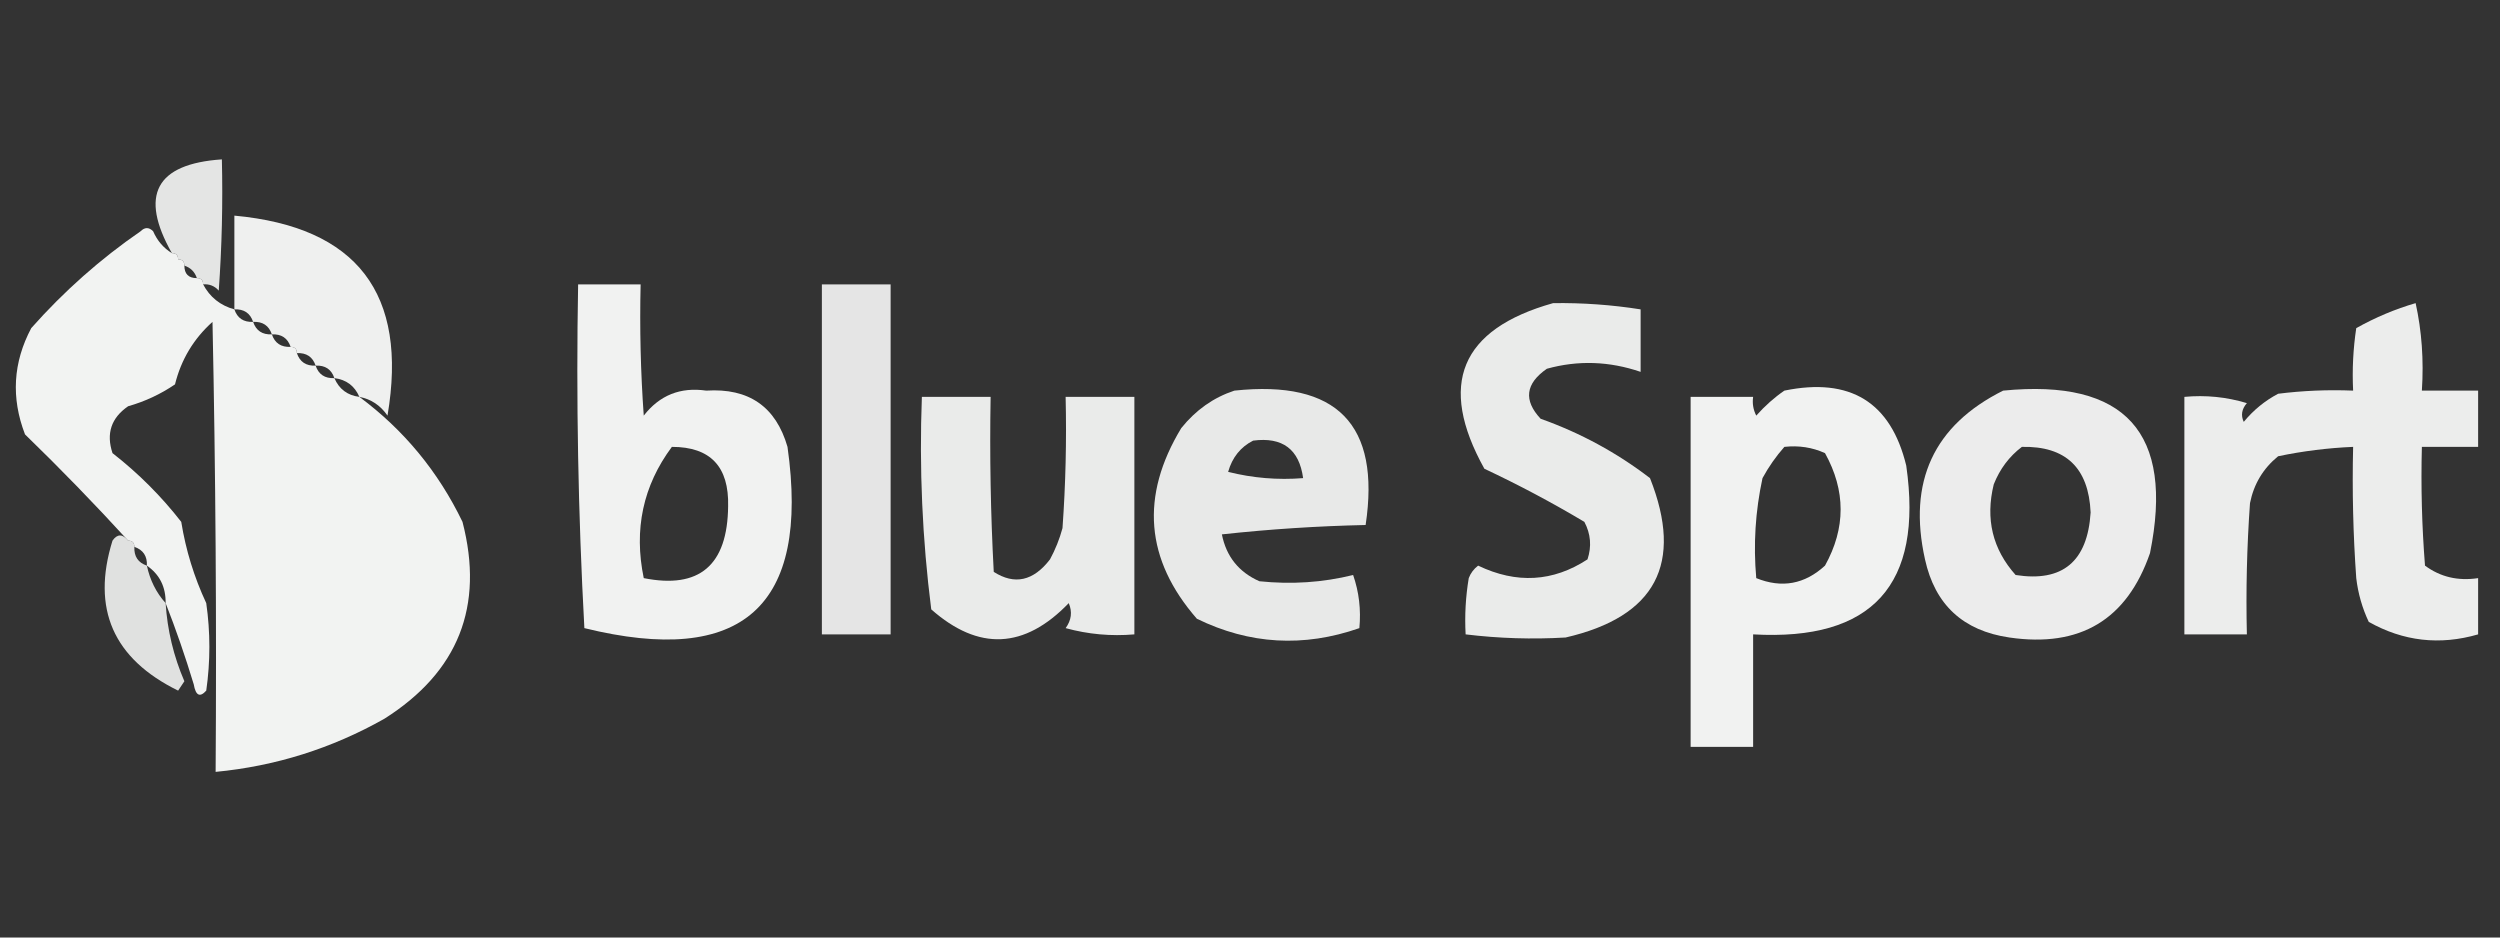 <?xml version="1.0" encoding="UTF-8"?>
<!DOCTYPE svg PUBLIC "-//W3C//DTD SVG 1.1//EN" "http://www.w3.org/Graphics/SVG/1.1/DTD/svg11.dtd">
<svg xmlns="http://www.w3.org/2000/svg" version="1.1" width="400px" height="150px" style="shape-rendering:geometricPrecision; text-rendering:geometricPrecision; image-rendering:optimizeQuality; fill-rule:evenodd; clip-rule:evenodd" xmlns:xlink="http://www.w3.org/1999/xlink">
<rect width="100%" height="100%" fill="#333333" stroke="none"/>
<g><path style="opacity:0.874" fill="#fefffe" d="M 32.5,45.5 C 32.5,44.833 32.167,44.5 31.5,44.5C 31.167,43.5 30.5,42.833 29.5,42.5C 29.5,41.833 29.167,41.5 28.5,41.5C 28.5,40.833 28.167,40.5 27.5,40.5C 22.256,31.22 24.922,26.22 35.5,25.5C 35.666,32.508 35.5,39.508 35,46.5C 34.329,45.748 33.496,45.414 32.5,45.5 Z"/></g>
<g><path style="opacity:0.923" fill="#fefffe" d="M 57.5,63.5 C 56.738,61.738 55.404,60.738 53.5,60.5C 53.027,59.094 52.027,58.427 50.5,58.5C 50.027,57.094 49.027,56.427 47.5,56.5C 47.5,55.833 47.167,55.5 46.5,55.5C 46.027,54.094 45.027,53.427 43.5,53.5C 43.027,52.094 42.027,51.427 40.5,51.5C 40.027,50.094 39.027,49.427 37.5,49.5C 37.5,44.5 37.5,39.5 37.5,34.5C 57.144,36.316 65.311,46.983 62,66.5C 60.871,64.859 59.371,63.859 57.5,63.5 Z"/></g>
<g><path style="opacity:0.94" fill="#fefffe" d="M 27.5,40.5 C 28.167,40.5 28.5,40.833 28.5,41.5C 29.167,41.5 29.5,41.833 29.5,42.5C 29.5,43.833 30.167,44.5 31.5,44.5C 32.167,44.5 32.5,44.833 32.5,45.5C 33.579,47.543 35.246,48.876 37.5,49.5C 37.973,50.906 38.973,51.573 40.5,51.5C 40.973,52.906 41.973,53.573 43.5,53.5C 43.973,54.906 44.973,55.573 46.5,55.5C 47.167,55.5 47.5,55.833 47.5,56.5C 47.973,57.906 48.973,58.573 50.5,58.5C 50.973,59.906 51.973,60.573 53.5,60.5C 54.262,62.262 55.596,63.262 57.5,63.5C 64.616,68.787 70.116,75.454 74,83.5C 77.498,97.01 73.331,107.51 61.5,115C 53.088,119.749 44.088,122.582 34.5,123.5C 34.667,99.498 34.5,75.498 34,51.5C 30.981,54.203 28.981,57.536 28,61.5C 25.696,63.069 23.196,64.235 20.5,65C 17.793,66.864 16.959,69.364 18,72.5C 22.14,75.728 25.806,79.395 29,83.5C 29.729,88.021 31.063,92.354 33,96.5C 33.667,101.167 33.667,105.833 33,110.5C 31.984,111.634 31.317,111.301 31,109.5C 29.635,104.998 28.135,100.664 26.5,96.5C 26.539,93.911 25.539,91.911 23.5,90.5C 23.573,88.973 22.906,87.973 21.5,87.5C 21.5,86.833 21.167,86.5 20.5,86.5C 15.224,80.723 9.724,75.056 4,69.5C 1.752,63.655 2.085,57.988 5,52.5C 10.239,46.59 16.073,41.423 22.5,37C 23.167,36.333 23.833,36.333 24.5,37C 25.163,38.519 26.163,39.685 27.5,40.5 Z"/></g>
<g><path style="opacity:0.934" fill="#fefffe" d="M 92.5,45.5 C 95.833,45.5 99.167,45.5 102.5,45.5C 102.334,52.508 102.5,59.508 103,66.5C 105.536,63.234 108.869,61.9 113,62.5C 119.809,62.062 124.142,65.062 126,71.5C 129.607,97.052 118.774,106.719 93.5,100.5C 92.5,82.179 92.167,63.845 92.5,45.5 Z M 107.5,71.5 C 113.658,71.494 116.658,74.661 116.5,81C 116.406,90.448 111.906,94.282 103,92.5C 101.385,84.705 102.885,77.705 107.5,71.5 Z"/></g>
<g><path style="opacity:0.875" fill="#fefffe" d="M 131.5,45.5 C 135.167,45.5 138.833,45.5 142.5,45.5C 142.5,64.167 142.5,82.833 142.5,101.5C 138.833,101.5 135.167,101.5 131.5,101.5C 131.5,82.833 131.5,64.167 131.5,45.5 Z"/></g>
<g><path style="opacity:0.901" fill="#fefffe" d="M 248.5,48.5 C 253.203,48.437 257.87,48.77 262.5,49.5C 262.5,52.833 262.5,56.167 262.5,59.5C 257.483,57.786 252.483,57.619 247.5,59C 244.07,61.378 243.737,64.045 246.5,67C 252.861,69.263 258.694,72.429 264,76.5C 269.41,90.178 264.91,98.678 250.5,102C 245.162,102.315 239.828,102.148 234.5,101.5C 234.335,98.482 234.502,95.482 235,92.5C 235.308,91.692 235.808,91.025 236.5,90.5C 242.643,93.441 248.476,93.108 254,89.5C 254.687,87.433 254.52,85.433 253.5,83.5C 248.294,80.397 242.96,77.564 237.5,75C 229.997,61.508 233.664,52.674 248.5,48.5 Z"/></g>
<g><path style="opacity:0.908" fill="#fefffe" d="M 386.5,48.5 C 387.486,52.97 387.819,57.637 387.5,62.5C 390.5,62.5 393.5,62.5 396.5,62.5C 396.5,65.5 396.5,68.5 396.5,71.5C 393.5,71.5 390.5,71.5 387.5,71.5C 387.334,77.842 387.5,84.175 388,90.5C 390.456,92.321 393.289,92.988 396.5,92.5C 396.5,95.5 396.5,98.5 396.5,101.5C 390.363,103.281 384.529,102.615 379,99.5C 377.956,97.285 377.29,94.952 377,92.5C 376.5,85.508 376.334,78.508 376.5,71.5C 372.466,71.672 368.466,72.172 364.5,73C 362.106,74.952 360.606,77.452 360,80.5C 359.5,87.492 359.334,94.492 359.5,101.5C 356.167,101.5 352.833,101.5 349.5,101.5C 349.5,88.833 349.5,76.167 349.5,63.5C 352.898,63.18 356.232,63.513 359.5,64.5C 358.674,65.451 358.508,66.451 359,67.5C 360.543,65.622 362.376,64.122 364.5,63C 368.486,62.501 372.486,62.334 376.5,62.5C 376.335,59.15 376.502,55.817 377,52.5C 380.067,50.784 383.233,49.45 386.5,48.5 Z"/></g>
<g><path style="opacity:0.894" fill="#fefffe" d="M 197.5,62.5 C 213.916,60.747 220.916,67.914 218.5,84C 210.812,84.168 203.145,84.668 195.5,85.5C 196.203,89.037 198.203,91.537 201.5,93C 206.637,93.537 211.637,93.204 216.5,92C 217.444,94.719 217.777,97.552 217.5,100.5C 208.583,103.615 199.916,103.115 191.5,99C 183.249,89.544 182.416,79.377 189,68.5C 191.322,65.605 194.155,63.605 197.5,62.5 Z M 200.5,70.5 C 205.206,69.881 207.873,71.881 208.5,76.5C 204.445,76.824 200.445,76.491 196.5,75.5C 197.16,73.185 198.493,71.519 200.5,70.5 Z"/></g>
<g><path style="opacity:0.937" fill="#fefffe" d="M 285.5,62.5 C 296.033,60.335 302.533,64.335 305,74.5C 307.739,93.589 299.572,102.589 280.5,101.5C 280.5,107.5 280.5,113.5 280.5,119.5C 277.167,119.5 273.833,119.5 270.5,119.5C 270.5,100.833 270.5,82.167 270.5,63.5C 273.833,63.5 277.167,63.5 280.5,63.5C 280.351,64.552 280.517,65.552 281,66.5C 282.397,64.93 283.897,63.596 285.5,62.5 Z M 285.5,71.5 C 287.792,71.244 289.959,71.577 292,72.5C 295.333,78.5 295.333,84.5 292,90.5C 288.748,93.488 285.082,94.155 281,92.5C 280.522,87.132 280.855,81.799 282,76.5C 282.997,74.677 284.164,73.01 285.5,71.5 Z"/></g>
<g><path style="opacity:0.906" fill="#fefffe" d="M 320.5,62.5 C 340.073,60.573 347.906,69.239 344,88.5C 340.317,99.156 332.817,103.656 321.5,102C 314.091,100.923 309.591,96.756 308,89.5C 305.227,77.056 309.393,68.056 320.5,62.5 Z M 323.5,71.5 C 330.516,71.347 334.183,74.847 334.5,82C 334.005,89.846 330.005,93.179 322.5,92C 318.809,87.865 317.642,83.031 319,77.5C 319.979,75.032 321.479,73.032 323.5,71.5 Z"/></g>
<g><path style="opacity:0.901" fill="#fefffe" d="M 147.5,63.5 C 151.167,63.5 154.833,63.5 158.5,63.5C 158.334,72.839 158.5,82.173 159,91.5C 162.338,93.634 165.338,92.967 168,89.5C 168.862,87.913 169.529,86.246 170,84.5C 170.5,77.508 170.666,70.508 170.5,63.5C 174.167,63.5 177.833,63.5 181.5,63.5C 181.5,76.167 181.5,88.833 181.5,101.5C 177.774,101.823 174.107,101.489 170.5,100.5C 171.428,99.232 171.595,97.899 171,96.5C 163.917,103.857 156.584,104.191 149,97.5C 147.567,86.244 147.067,74.91 147.5,63.5 Z"/></g>
<g><path style="opacity:0.853" fill="#fefffe" d="M 20.5,86.5 C 21.167,86.5 21.5,86.833 21.5,87.5C 21.427,89.027 22.094,90.027 23.5,90.5C 23.992,92.819 24.992,94.819 26.5,96.5C 26.773,100.823 27.773,104.99 29.5,109C 29.167,109.5 28.833,110 28.5,110.5C 18.11,105.395 14.61,97.395 18,86.5C 18.77,85.402 19.603,85.402 20.5,86.5 Z"/></g>
</svg>
